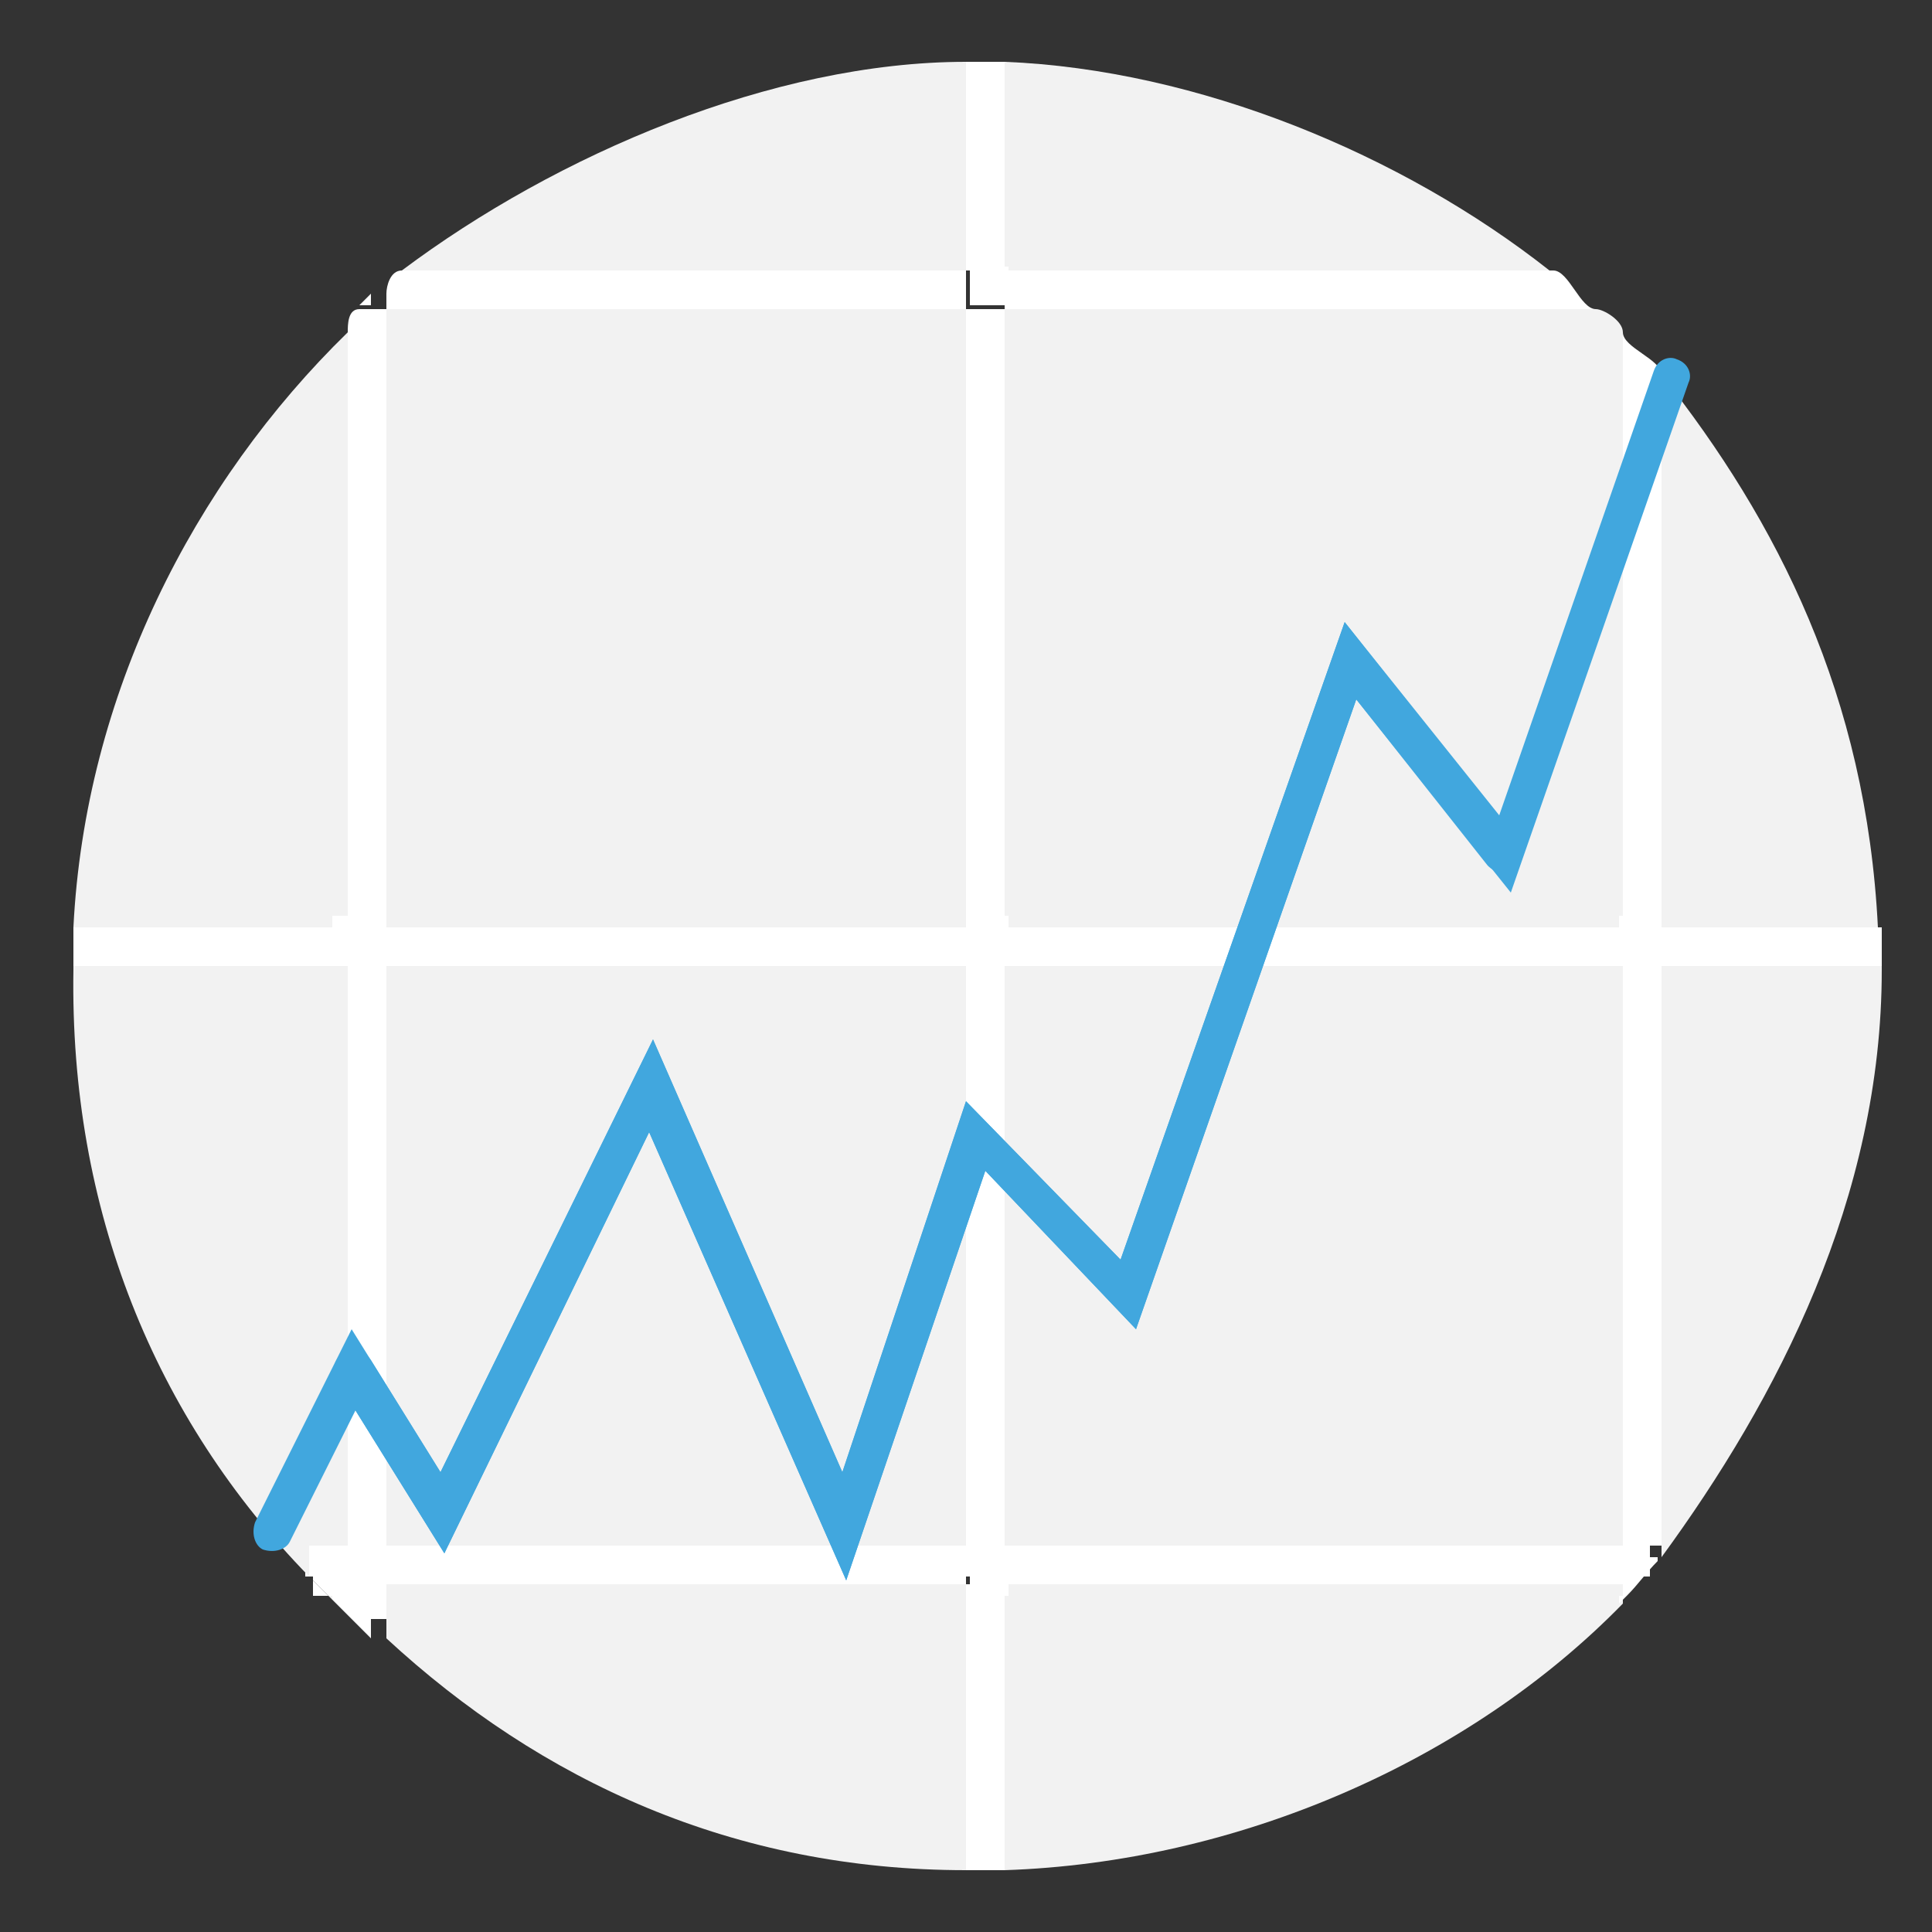 <?xml version="1.0" encoding="utf-8"?>
<!-- Generator: Adobe Illustrator 18.1.1, SVG Export Plug-In . SVG Version: 6.00 Build 0)  -->
<svg version="1.1" xmlns="http://www.w3.org/2000/svg" xmlns:xlink="http://www.w3.org/1999/xlink" x="0px" y="0px"
	 viewBox="0 0 50 50" enable-background="new 0 0 50 50" xml:space="preserve">
<rect x="0" y="0" width="50" height="50" fill="#333333" stroke="none"/>
<g id="Layer_2">
</g>
<g id="Layer_1">
	<rect x="7.9" y="40" fill="#FFFFFF" width="34.8" height="0.8"/>
	<rect x="9.1" y="28.5" fill="#FFFFFF" width="0.9" height="13.4"/>
	<rect x="6.9" y="24" fill="#FFFFFF" width="37.4" height="1"/>
	<path fill="none" d="M25.6,25.1l0.5-0.5l1.1-1.1c0,0,0,0,0-0.1l0.8-0.8c0.3-0.3,0.3-0.8,0-1.1c-0.3-0.3-0.8-0.3-1.1,0l-1.6,1.6
		c0,0,0,0,0,0.1l-0.3,0.3l-0.7-0.7c-0.3-0.3-0.8-0.3-1.1,0c-0.3,0.3-0.3,0.8,0,1.1l1.2,1.2"/>
	<path fill="none" d="M24.7,21.3L24.7,21.3C24.6,21.3,24.6,21.3,24.7,21.3C24.6,21.3,24.6,21.3,24.7,21.3z"/>
	<path fill="#8AC547" d="M24.6,21.3L24.6,21.3C24.6,21.3,24.6,21.3,24.6,21.3C24.6,21.3,24.6,21.3,24.6,21.3z"/>
	<path fill="#8AC547" d="M24.7,21.3L24.7,21.3C24.6,21.3,24.6,21.3,24.7,21.3C24.6,21.3,24.6,21.3,24.7,21.3z"/>
	<path fill="#F2F2F2" d="M24.7,21.3L24.7,21.3C24.6,21.3,24.6,21.3,24.7,21.3C24.6,21.3,24.6,21.3,24.7,21.3z"/>
	<g>
		<path fill="none" d="M41.9,8.6V7.9h-0.7C41.5,8.1,41.7,8.3,41.9,8.6z"/>
		<path fill="#F2F2F2" d="M8.5,41.3c0,0,0.1,0.1,0.1,0.1v-0.1H8.5z"/>
		<path fill="#F2F2F2" d="M10,41v1.4c4,3.7,9,6,15,6V41H10z"/>
		<path fill="#F2F2F2" d="M48.6,24C48.3,18,46,13.5,43,9.7V24H48.6z"/>
		<path fill="#F2F2F2" d="M42,24V8.6C42,8.3,41.5,8,41.3,8H26v16H42z"/>
		<path fill="#F2F2F2" d="M25,1.6C20,1.6,14.4,4,10.4,7H25V1.6z"/>
		<path fill="#F2F2F2" d="M9,8.6C5,12.5,2.2,18,1.9,24H9V8.6z"/>
		<path fill="#F2F2F2" d="M9,40V25H1.9c0,0,0,0,0,0.1C1.8,31.3,4,36.7,8,40.8V40H9z"/>
		<path fill="#F2F2F2" d="M26,41v7.4c6-0.2,12-2.8,16-6.9V41H26z"/>
		<path fill="#F2F2F2" d="M43,40.3c3-4.1,5.7-9.3,5.7-15.2c0-0.1,0-0.1,0-0.1H43V40.3z"/>
		<path fill="#F2F2F2" d="M40.1,7C36.3,4,31,1.8,26,1.6V7H40.1z"/>
		<rect x="26" y="25" fill="#F2F2F2" width="16" height="15"/>
		<rect x="10" y="25" fill="#F2F2F2" width="15" height="15"/>
		<rect x="10" y="8" fill="#F2F2F2" width="15" height="16"/>
		<path fill="#FFFFFF" d="M26,8h15.3c-0.4,0-0.7-1-1.1-1H26V8z"/>
		<path fill="#FFFFFF" d="M10,8h15V7H10.4C10.1,7,10,7.4,10,7.6V8z"/>
		<rect x="26" y="24" fill="#FFFFFF" width="16" height="1"/>
		<path fill="#FFFFFF" d="M9,24H1.9c0,0,0,0,0,1H9V24z"/>
		<path fill="#FFFFFF" d="M43,24v1h5.7c0-1,0-1,0-1H43z"/>
		<rect x="10" y="24" fill="#FFFFFF" width="15" height="1"/>
		<path fill="#FFFFFF" d="M8.1,41.3h0.4c-0.1-0.1-0.3-0.3-0.4-0.4V41.3z"/>
		<rect x="26" y="40" fill="#FFFFFF" width="16" height="1"/>
		<rect x="10" y="40" fill="#FFFFFF" width="15" height="1"/>
		<path fill="#FFFFFF" d="M8.6,40.3H8.1v0.6c0.1,0.1,0.3,0.3,0.4,0.4h0.1V40.3z"/>
		<path fill="#FFFFFF" d="M41.9,41.3v0.2c0.1-0.1,0.1-0.1,0.2-0.2H41.9z"/>
		<path fill="#FFFFFF" d="M42,25v15h1v0.4c0,0,0,0,0-0.1V25H42z"/>
		<path fill="#FFFFFF" d="M42,24h1V9.7c0-0.4-1-0.7-1-1.1V24z"/>
		<rect x="41.9" y="23.7" fill="#FFFFFF" width="1" height="1"/>
		<path fill="#FFFFFF" d="M42.1,41.3c0.3-0.3,0.5-0.6,0.8-0.9v-0.1h-0.9v1H42.1z"/>
		<rect x="25" y="8" fill="#FFFFFF" width="1" height="16"/>
		<path fill="#FFFFFF" d="M26,7V1.6c0,0-0.6,0-0.9,0c0,0-0.1,0-0.1,0V7H26z"/>
		<rect x="25" y="25" fill="#FFFFFF" width="1" height="15"/>
		<path fill="#FFFFFF" d="M25,41v7.4c0,0,0.1,0,0.1,0c0.3,0,0.9,0,0.9,0V41H25z"/>
		<rect x="25.1" y="6.9" fill="#FFFFFF" width="1" height="1"/>
		<rect x="25.1" y="23.7" fill="#FFFFFF" width="1" height="1"/>
		<rect x="25.1" y="40.3" fill="#FFFFFF" width="1" height="1"/>
		<path fill="#FFFFFF" d="M10,24V8H9.3C9,8,9,8.4,9,8.6V24H10z"/>
		<path fill="#FFFFFF" d="M8.6,41.3v0.1c0.3,0.3,0.7,0.7,1,1v-1.1H8.6z"/>
		<rect x="9" y="25" fill="#FFFFFF" width="1" height="15"/>
		<path fill="#FFFFFF" d="M9.3,7.9h0.3V7.6C9.5,7.7,9.4,7.8,9.3,7.9z"/>
		<rect x="8.6" y="23.7" fill="#FFFFFF" width="1" height="1"/>
		<rect x="8.6" y="40.3" fill="#FFFFFF" width="1" height="1"/>
	</g>
	<g>
		<g>
			<path fill="#41A7DE" stroke="#FFFFFF" stroke-linecap="round" stroke-miterlimit="10" d="M43.4,9.4"/>
		</g>
		<g>
			<path fill="#41A7DE" d="M21.9,40.9l-5.1-11.6l-5.3,10.9l-2.3-3.7l-1.7,3.4c-0.1,0.2-0.4,0.3-0.7,0.2c-0.2-0.1-0.3-0.4-0.2-0.7
				l2.5-5l2.3,3.7l5.5-11.2l4.9,11.2l3.2-9.6l4,4.1l5.8-16.5l4.5,5.7c0.2,0.2,0.1,0.5-0.1,0.7c-0.2,0.2-0.5,0.1-0.7-0.1l-3.4-4.3
				l-5.7,16.3l-3.9-4.1L21.9,40.9z"/>
		</g>
		<g>
			<path fill="#41A7DE" stroke="#FFFFFF" stroke-linecap="round" stroke-miterlimit="10" d="M7,39.6"/>
		</g>
		<g>
			<path fill="#41A7DE" d="M21.9,40.9l-5.1-11.6l-5.3,10.9l-2.8-4.5c-0.1-0.2-0.1-0.5,0.2-0.7c0.2-0.1,0.5-0.1,0.7,0.2l1.8,2.9
				l5.5-11.2l4.9,11.2l3.2-9.6l4,4.1l5.8-16.5l4,5l4-11.5c0.1-0.3,0.4-0.4,0.6-0.3c0.3,0.1,0.4,0.4,0.3,0.6l-4.6,13.2l-4-5
				l-5.7,16.3l-3.9-4.1L21.9,40.9z"/>
		</g>
	</g>
</g>
</svg>
